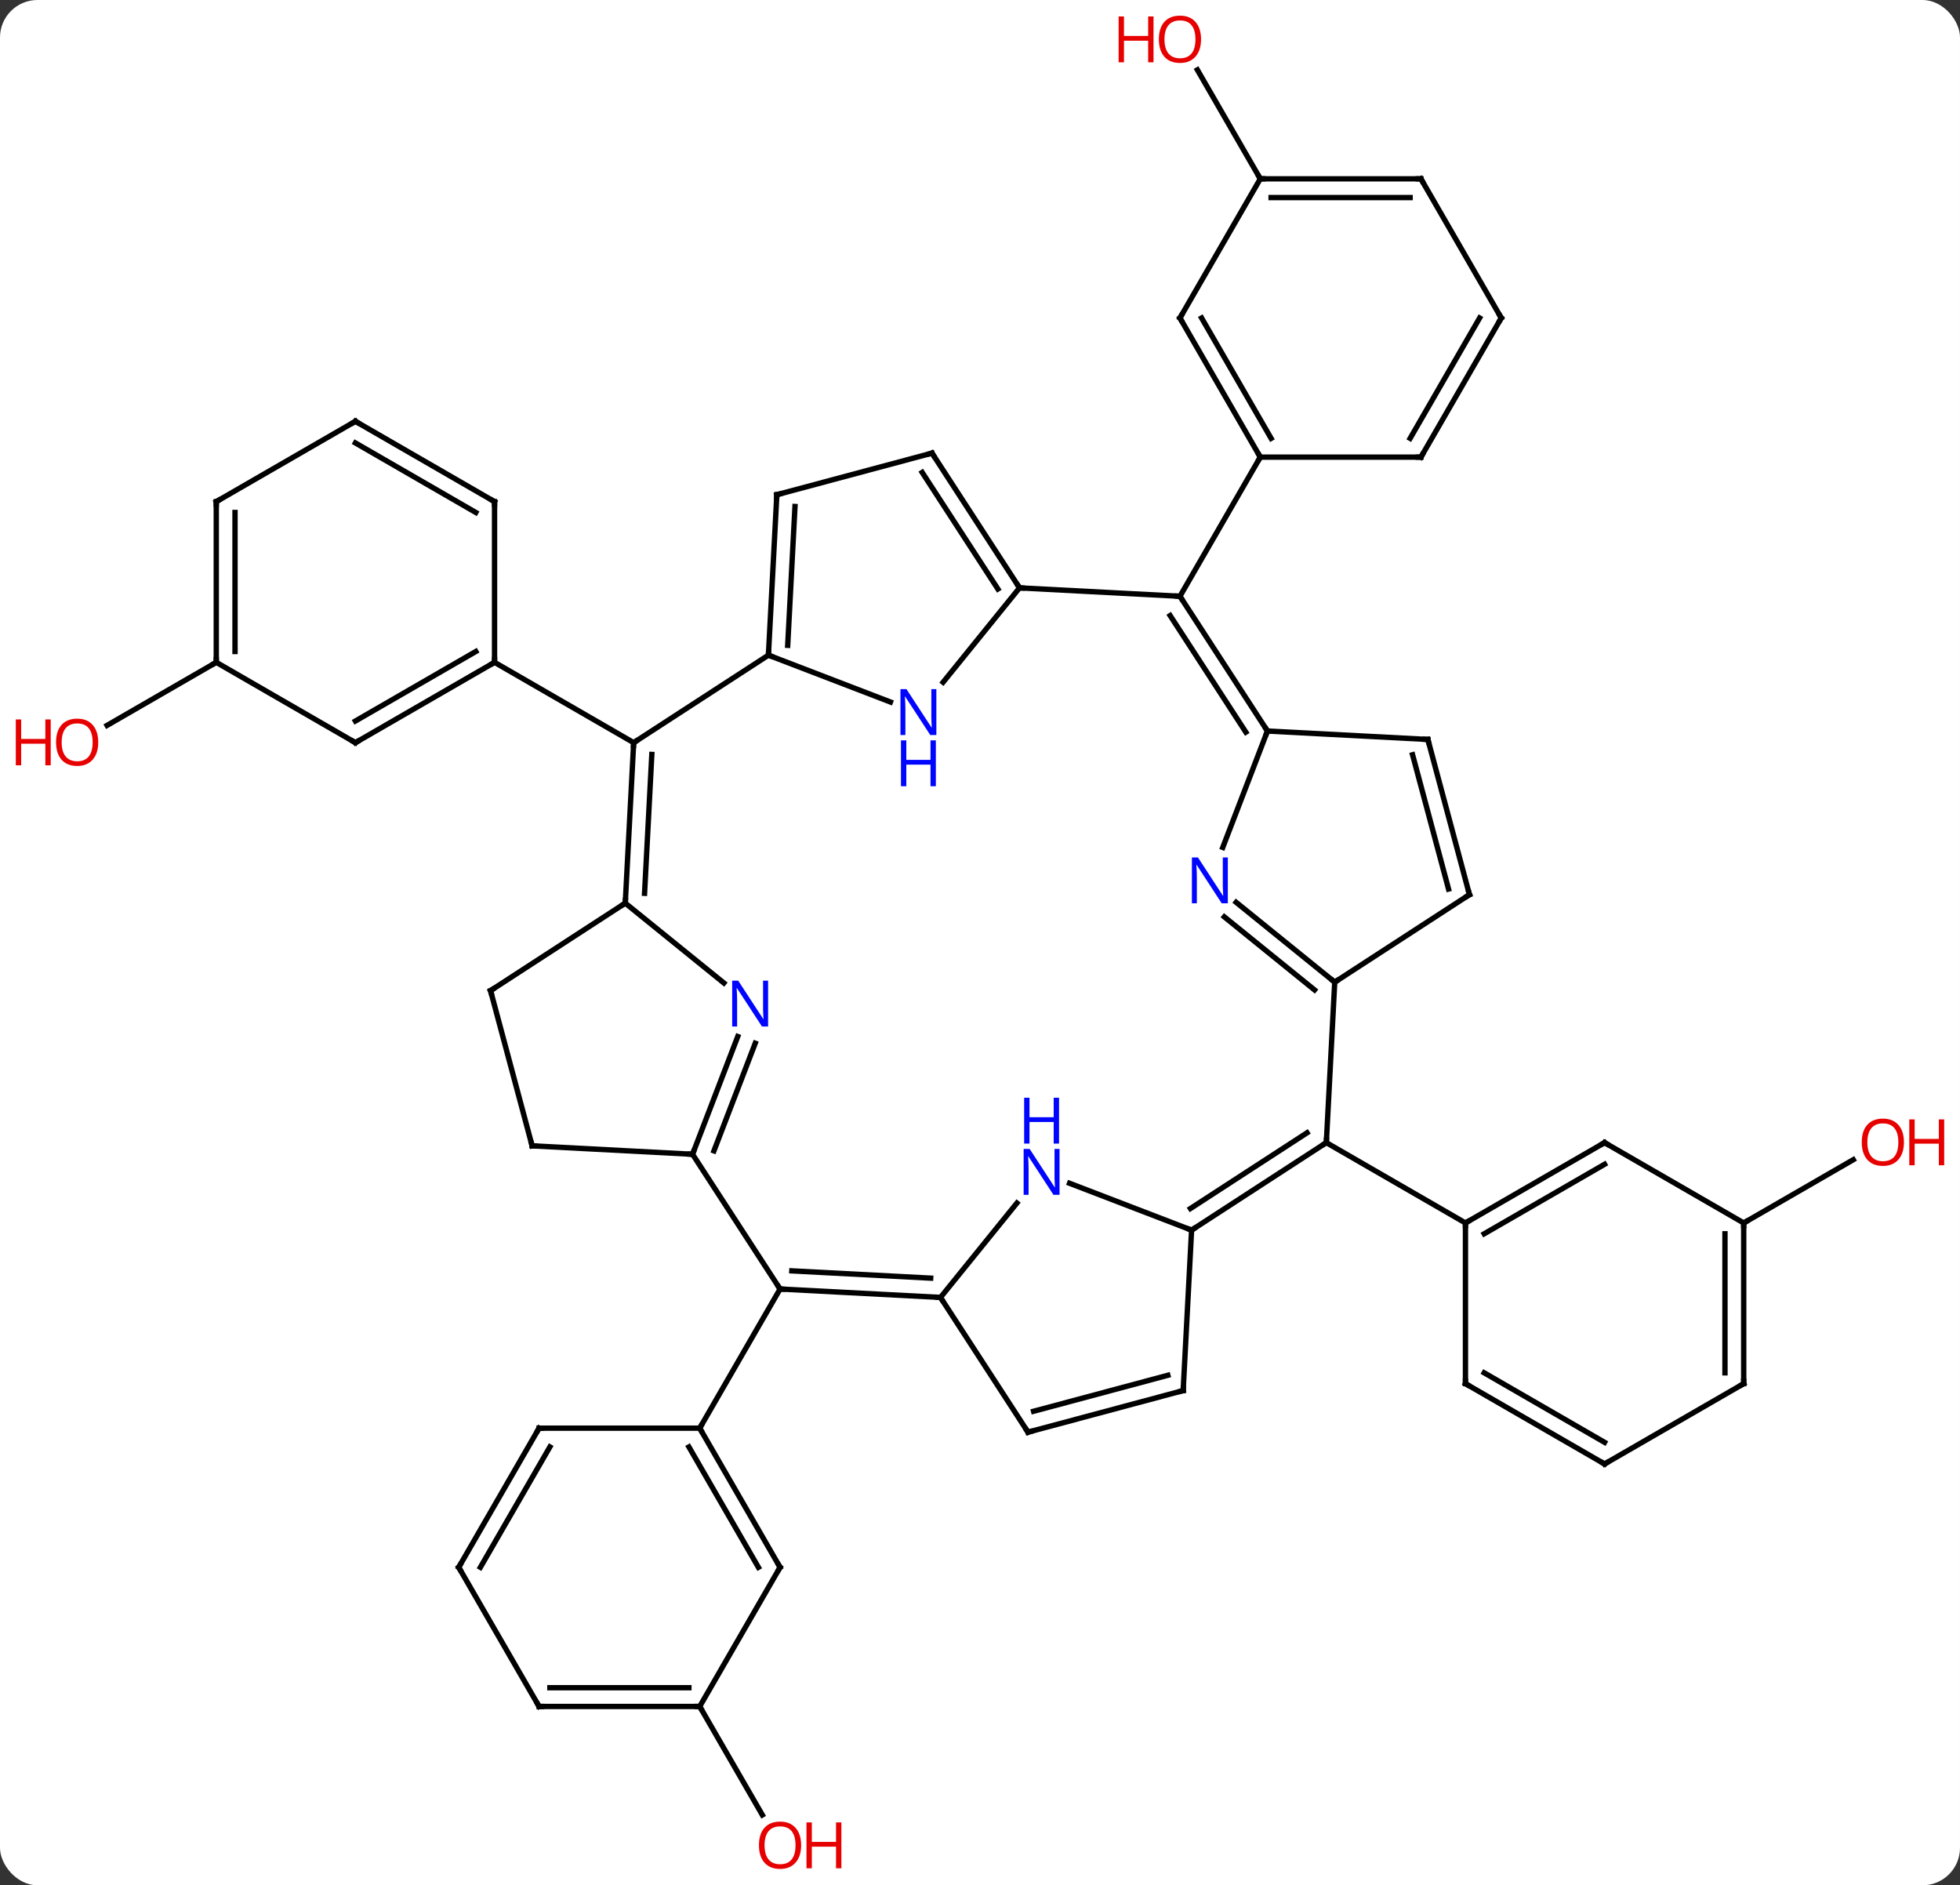 <svg width="366" viewBox="0 0 366 352" style="fill-opacity:1; color-rendering:auto; color-interpolation:auto; text-rendering:auto; stroke:black; stroke-linecap:square; stroke-miterlimit:10; shape-rendering:auto; stroke-opacity:1; fill:black; stroke-dasharray:none; font-weight:normal; stroke-width:1; font-family:'Open Sans'; font-style:normal; stroke-linejoin:miter; font-size:12; stroke-dashoffset:0; image-rendering:auto;" height="352" class="cas-substance-image" xmlns:xlink="http://www.w3.org/1999/xlink" xmlns="http://www.w3.org/2000/svg"><rect x="0" y="0" width="366" height="352" fill="#333333" stroke="none"/><svg class="cas-substance-single-component"><rect y="0" x="0" width="366" stroke="none" ry="7" rx="7" height="352" fill="white" class="cas-substance-group"/><svg y="0" x="0" width="366" viewBox="0 0 366 352" style="fill:black;" height="352" class="cas-substance-single-component-image"><svg><g><g transform="translate(183,176)" style="text-rendering:geometricPrecision; color-rendering:optimizeQuality; color-interpolation:linearRGB; stroke-linecap:butt; image-rendering:optimizeQuality;"><line y2="-52.338" y1="-40.564" x2="-142.614" x1="-163.006" style="fill:none;"/><line y2="-142.614" y1="-162.958" x2="52.338" x1="40.592" style="fill:none;"/><line y2="142.611" y1="162.866" x2="-52.338" x1="-40.645" style="fill:none;"/><line y2="52.338" y1="40.527" x2="142.611" x1="163.071" style="fill:none;"/><line y2="-53.676" y1="-37.338" x2="-39.51" x1="-64.671" style="fill:none;"/><line y2="-7.377" y1="-37.338" x2="-66.24" x1="-64.671" style="fill:none;"/><line y2="-9.212" y1="-35.137" x2="-62.639" x1="-61.282" style="fill:none;"/><line y2="-52.338" y1="-37.338" x2="-90.651" x1="-64.671" style="fill:none;"/><line y2="-44.927" y1="-53.676" x2="-16.721" x1="-39.51" style="fill:none;"/><line y2="-83.634" y1="-53.676" x2="-37.938" x1="-39.51" style="fill:none;"/><line y2="-81.433" y1="-55.511" x2="-34.549" x1="-35.909" style="fill:none;"/><line y2="7.53" y1="-7.377" x2="-47.83" x1="-66.24" style="fill:none;"/><line y2="8.961" y1="-7.377" x2="-91.398" x1="-66.24" style="fill:none;"/><line y2="-66.24" y1="-48.618" x2="7.377" x1="-6.892" style="fill:none;"/><line y2="-91.398" y1="-83.634" x2="-8.961" x1="-37.938" style="fill:none;"/><line y2="39.51" y1="17.525" x2="-53.676" x1="-45.236" style="fill:none;"/><line y2="38.878" y1="18.78" x2="-49.684" x1="-41.969" style="fill:none;"/><line y2="37.938" y1="8.961" x2="-83.634" x1="-91.398" style="fill:none;"/><line y2="-91.398" y1="-66.24" x2="-8.961" x1="7.377" style="fill:none;"/><line y2="-87.797" y1="-66.028" x2="-10.796" x1="3.341" style="fill:none;"/><line y2="-64.671" y1="-66.24" x2="37.338" x1="7.377" style="fill:none;"/><line y2="37.938" y1="39.51" x2="-83.634" x1="-53.676" style="fill:none;"/><line y2="64.671" y1="39.51" x2="-37.338" x1="-53.676" style="fill:none;"/><line y2="-39.51" y1="-64.671" x2="53.676" x1="37.338" style="fill:none;"/><line y2="-39.299" y1="-61.07" x2="49.64" x1="35.503" style="fill:none;"/><line y2="-90.651" y1="-64.671" x2="52.338" x1="37.338" style="fill:none;"/><line y2="66.24" y1="64.671" x2="-7.377" x1="-37.338" style="fill:none;"/><line y2="62.639" y1="61.282" x2="-9.212" x1="-35.137" style="fill:none;"/><line y2="90.651" y1="64.671" x2="-52.338" x1="-37.338" style="fill:none;"/><line y2="-17.775" y1="-39.51" x2="45.332" x1="53.676" style="fill:none;"/><line y2="-37.938" y1="-39.51" x2="83.634" x1="53.676" style="fill:none;"/><line y2="48.618" y1="66.24" x2="6.892" x1="-7.377" style="fill:none;"/><line y2="91.398" y1="66.24" x2="8.961" x1="-7.377" style="fill:none;"/><line y2="7.377" y1="-7.53" x2="66.24" x1="47.83" style="fill:none;"/><line y2="8.825" y1="-4.81" x2="62.467" x1="45.627" style="fill:none;"/><line y2="-8.961" y1="-37.938" x2="91.398" x1="83.634" style="fill:none;"/><line y2="-10.007" y1="-35.08" x2="87.494" x1="80.776" style="fill:none;"/><line y2="53.676" y1="44.927" x2="39.51" x1="16.721" style="fill:none;"/><line y2="83.634" y1="91.398" x2="37.938" x1="8.961" style="fill:none;"/><line y2="80.776" y1="87.494" x2="35.08" x1="10.007" style="fill:none;"/><line y2="-8.961" y1="7.377" x2="91.398" x1="66.24" style="fill:none;"/><line y2="37.338" y1="7.377" x2="64.671" x1="66.24" style="fill:none;"/><line y2="83.634" y1="53.676" x2="37.938" x1="39.51" style="fill:none;"/><line y2="37.338" y1="53.676" x2="64.671" x1="39.51" style="fill:none;"/><line y2="35.503" y1="49.64" x2="61.07" x1="39.299" style="fill:none;"/><line y2="52.338" y1="37.338" x2="90.651" x1="64.671" style="fill:none;"/><line y2="-37.338" y1="-52.338" x2="-116.631" x1="-90.651" style="fill:none;"/><line y2="-41.38" y1="-54.359" x2="-116.631" x1="-94.151" style="fill:none;"/><line y2="-82.338" y1="-52.338" x2="-90.651" x1="-90.651" style="fill:none;"/><line y2="-52.338" y1="-37.338" x2="-142.614" x1="-116.631" style="fill:none;"/><line y2="-97.338" y1="-82.338" x2="-116.631" x1="-90.651" style="fill:none;"/><line y2="-93.297" y1="-80.317" x2="-116.631" x1="-94.151" style="fill:none;"/><line y2="-82.338" y1="-52.338" x2="-142.614" x1="-142.614" style="fill:none;"/><line y2="-80.317" y1="-54.359" x2="-139.114" x1="-139.114" style="fill:none;"/><line y2="-82.338" y1="-97.338" x2="-142.614" x1="-116.631" style="fill:none;"/><line y2="-116.631" y1="-90.651" x2="37.338" x1="52.338" style="fill:none;"/><line y2="-116.631" y1="-94.151" x2="41.38" x1="54.359" style="fill:none;"/><line y2="-90.651" y1="-90.651" x2="82.338" x1="52.338" style="fill:none;"/><line y2="-142.614" y1="-116.631" x2="52.338" x1="37.338" style="fill:none;"/><line y2="-116.631" y1="-90.651" x2="97.338" x1="82.338" style="fill:none;"/><line y2="-116.631" y1="-94.151" x2="93.297" x1="80.317" style="fill:none;"/><line y2="-142.611" y1="-142.614" x2="82.338" x1="52.338" style="fill:none;"/><line y2="-139.111" y1="-139.114" x2="80.317" x1="54.358" style="fill:none;"/><line y2="-142.611" y1="-116.631" x2="82.338" x1="97.338" style="fill:none;"/><line y2="116.631" y1="90.651" x2="-37.338" x1="-52.338" style="fill:none;"/><line y2="116.631" y1="94.151" x2="-41.38" x1="-54.359" style="fill:none;"/><line y2="90.651" y1="90.651" x2="-82.338" x1="-52.338" style="fill:none;"/><line y2="142.611" y1="116.631" x2="-52.338" x1="-37.338" style="fill:none;"/><line y2="116.631" y1="90.651" x2="-97.338" x1="-82.338" style="fill:none;"/><line y2="116.631" y1="94.151" x2="-93.297" x1="-80.317" style="fill:none;"/><line y2="142.611" y1="142.611" x2="-82.338" x1="-52.338" style="fill:none;"/><line y2="139.111" y1="139.111" x2="-80.317" x1="-54.359" style="fill:none;"/><line y2="142.611" y1="116.631" x2="-82.338" x1="-97.338" style="fill:none;"/><line y2="37.338" y1="52.338" x2="116.631" x1="90.651" style="fill:none;"/><line y2="41.38" y1="54.359" x2="116.631" x1="94.151" style="fill:none;"/><line y2="82.338" y1="52.338" x2="90.651" x1="90.651" style="fill:none;"/><line y2="52.338" y1="37.338" x2="142.611" x1="116.631" style="fill:none;"/><line y2="97.338" y1="82.338" x2="116.631" x1="90.651" style="fill:none;"/><line y2="93.297" y1="80.317" x2="116.631" x1="94.151" style="fill:none;"/><line y2="82.338" y1="52.338" x2="142.611" x1="142.611" style="fill:none;"/><line y2="80.317" y1="54.359" x2="139.111" x1="139.111" style="fill:none;"/><line y2="82.338" y1="97.338" x2="142.611" x1="116.631" style="fill:none;"/></g><g transform="translate(183,176)" style="fill:rgb(230,0,0); text-rendering:geometricPrecision; color-rendering:optimizeQuality; image-rendering:optimizeQuality; font-family:'Open Sans'; stroke:rgb(230,0,0); color-interpolation:linearRGB;"><path style="stroke:none;" d="M-164.656 -37.408 Q-164.656 -35.346 -165.696 -34.166 Q-166.735 -32.986 -168.578 -32.986 Q-170.469 -32.986 -171.5 -34.151 Q-172.531 -35.315 -172.531 -37.424 Q-172.531 -39.518 -171.5 -40.666 Q-170.469 -41.815 -168.578 -41.815 Q-166.719 -41.815 -165.688 -40.643 Q-164.656 -39.471 -164.656 -37.408 ZM-171.485 -37.408 Q-171.485 -35.674 -170.742 -34.768 Q-170 -33.861 -168.578 -33.861 Q-167.156 -33.861 -166.43 -34.76 Q-165.703 -35.658 -165.703 -37.408 Q-165.703 -39.143 -166.43 -40.033 Q-167.156 -40.924 -168.578 -40.924 Q-170 -40.924 -170.742 -40.026 Q-171.485 -39.127 -171.485 -37.408 Z"/><path style="stroke:none;" d="M-173.531 -33.111 L-174.531 -33.111 L-174.531 -37.143 L-179.047 -37.143 L-179.047 -33.111 L-180.047 -33.111 L-180.047 -41.674 L-179.047 -41.674 L-179.047 -38.033 L-174.531 -38.033 L-174.531 -41.674 L-173.531 -41.674 L-173.531 -33.111 Z"/><path style="stroke:none;" d="M41.276 -168.664 Q41.276 -166.602 40.236 -165.422 Q39.197 -164.242 37.354 -164.242 Q35.463 -164.242 34.432 -165.406 Q33.401 -166.571 33.401 -168.68 Q33.401 -170.774 34.432 -171.922 Q35.463 -173.071 37.354 -173.071 Q39.213 -173.071 40.244 -171.899 Q41.276 -170.727 41.276 -168.664 ZM34.447 -168.664 Q34.447 -166.93 35.19 -166.024 Q35.932 -165.117 37.354 -165.117 Q38.776 -165.117 39.502 -166.016 Q40.229 -166.914 40.229 -168.664 Q40.229 -170.399 39.502 -171.289 Q38.776 -172.18 37.354 -172.18 Q35.932 -172.18 35.19 -171.281 Q34.447 -170.383 34.447 -168.664 Z"/><path style="stroke:none;" d="M32.401 -164.367 L31.401 -164.367 L31.401 -168.399 L26.885 -168.399 L26.885 -164.367 L25.885 -164.367 L25.885 -172.93 L26.885 -172.93 L26.885 -169.289 L31.401 -169.289 L31.401 -172.93 L32.401 -172.93 L32.401 -164.367 Z"/><path style="stroke:none;" d="M-33.401 168.524 Q-33.401 170.586 -34.44 171.766 Q-35.479 172.946 -37.322 172.946 Q-39.213 172.946 -40.244 171.781 Q-41.276 170.617 -41.276 168.508 Q-41.276 166.414 -40.244 165.266 Q-39.213 164.117 -37.322 164.117 Q-35.463 164.117 -34.432 165.289 Q-33.401 166.461 -33.401 168.524 ZM-40.229 168.524 Q-40.229 170.258 -39.486 171.164 Q-38.744 172.071 -37.322 172.071 Q-35.901 172.071 -35.174 171.172 Q-34.447 170.274 -34.447 168.524 Q-34.447 166.789 -35.174 165.899 Q-35.901 165.008 -37.322 165.008 Q-38.744 165.008 -39.486 165.906 Q-40.229 166.805 -40.229 168.524 Z"/><path style="stroke:none;" d="M-25.885 172.821 L-26.885 172.821 L-26.885 168.789 L-31.401 168.789 L-31.401 172.821 L-32.401 172.821 L-32.401 164.258 L-31.401 164.258 L-31.401 167.899 L-26.885 167.899 L-26.885 164.258 L-25.885 164.258 L-25.885 172.821 Z"/><path style="stroke:none;" d="M172.531 37.268 Q172.531 39.33 171.492 40.51 Q170.453 41.69 168.61 41.69 Q166.719 41.69 165.688 40.526 Q164.656 39.361 164.656 37.252 Q164.656 35.158 165.688 34.01 Q166.719 32.861 168.61 32.861 Q170.469 32.861 171.5 34.033 Q172.531 35.205 172.531 37.268 ZM165.703 37.268 Q165.703 39.002 166.446 39.908 Q167.188 40.815 168.61 40.815 Q170.031 40.815 170.758 39.916 Q171.485 39.018 171.485 37.268 Q171.485 35.533 170.758 34.643 Q170.031 33.752 168.61 33.752 Q167.188 33.752 166.446 34.651 Q165.703 35.549 165.703 37.268 Z"/><path style="stroke:none;" d="M180.047 41.565 L179.047 41.565 L179.047 37.533 L174.531 37.533 L174.531 41.565 L173.531 41.565 L173.531 33.002 L174.531 33.002 L174.531 36.643 L179.047 36.643 L179.047 33.002 L180.047 33.002 L180.047 41.565 Z"/></g><g transform="translate(183,176)" style="stroke-linecap:butt; text-rendering:geometricPrecision; color-rendering:optimizeQuality; image-rendering:optimizeQuality; font-family:'Open Sans'; color-interpolation:linearRGB; stroke-miterlimit:5;"><path style="fill:none;" d="M-64.697 -36.839 L-64.671 -37.338 L-64.252 -37.61"/><path style="fill:none;" d="M-39.484 -54.175 L-39.51 -53.676 L-39.043 -53.497"/><path style="fill:none;" d="M-66.214 -7.876 L-66.24 -7.377 L-66.659 -7.105"/><path style="fill:rgb(0,5,255); stroke:none;" d="M-8.15 -38.768 L-9.291 -38.768 L-13.979 -45.955 L-14.025 -45.955 Q-13.932 -44.69 -13.932 -43.643 L-13.932 -38.768 L-14.854 -38.768 L-14.854 -47.33 L-13.729 -47.33 L-9.057 -40.174 L-9.01 -40.174 Q-9.01 -40.33 -9.057 -41.19 Q-9.104 -42.049 -9.088 -42.424 L-9.088 -47.33 L-8.15 -47.33 L-8.15 -38.768 Z"/><path style="fill:rgb(0,5,255); stroke:none;" d="M-8.244 -29.205 L-9.244 -29.205 L-9.244 -33.236 L-13.76 -33.236 L-13.76 -29.205 L-14.76 -29.205 L-14.76 -37.768 L-13.76 -37.768 L-13.76 -34.127 L-9.244 -34.127 L-9.244 -37.768 L-8.244 -37.768 L-8.244 -29.205 Z"/><path style="fill:none;" d="M-37.964 -83.135 L-37.938 -83.634 L-37.455 -83.763"/><path style="fill:rgb(0,5,255); stroke:none;" d="M-39.572 15.658 L-40.713 15.658 L-45.401 8.471 L-45.447 8.471 Q-45.354 9.736 -45.354 10.783 L-45.354 15.658 L-46.276 15.658 L-46.276 7.096 L-45.151 7.096 L-40.479 14.252 L-40.432 14.252 Q-40.432 14.096 -40.479 13.236 Q-40.526 12.377 -40.51 12.002 L-40.51 7.096 L-39.572 7.096 L-39.572 15.658 Z"/><path style="fill:none;" d="M-90.979 8.689 L-91.398 8.961 L-91.269 9.444"/><path style="fill:none;" d="M7.105 -66.659 L7.377 -66.24 L7.876 -66.214"/><path style="fill:none;" d="M-9.444 -91.269 L-8.961 -91.398 L-8.689 -90.979"/><path style="fill:none;" d="M-53.497 39.043 L-53.676 39.51 L-54.175 39.484"/><path style="fill:none;" d="M-83.763 37.455 L-83.634 37.938 L-83.135 37.964"/><path style="fill:none;" d="M37.61 -64.252 L37.338 -64.671 L36.839 -64.697"/><path style="fill:none;" d="M-36.839 64.697 L-37.338 64.671 L-37.61 64.252"/><path style="fill:none;" d="M53.404 -39.929 L53.676 -39.51 L53.497 -39.043"/><path style="fill:none;" d="M-7.876 66.214 L-7.377 66.24 L-7.105 66.659"/><path style="fill:rgb(0,5,255); stroke:none;" d="M46.276 -7.346 L45.135 -7.346 L40.447 -14.533 L40.401 -14.533 Q40.494 -13.268 40.494 -12.221 L40.494 -7.346 L39.572 -7.346 L39.572 -15.908 L40.697 -15.908 L45.369 -8.752 L45.416 -8.752 Q45.416 -8.908 45.369 -9.768 Q45.322 -10.627 45.338 -11.002 L45.338 -15.908 L46.276 -15.908 L46.276 -7.346 Z"/><path style="fill:none;" d="M83.135 -37.964 L83.634 -37.938 L83.763 -37.455"/><path style="fill:rgb(0,5,255); stroke:none;" d="M14.854 47.08 L13.713 47.08 L9.025 39.893 L8.979 39.893 Q9.072 41.158 9.072 42.205 L9.072 47.08 L8.15 47.08 L8.15 38.518 L9.275 38.518 L13.947 45.674 L13.994 45.674 Q13.994 45.518 13.947 44.658 Q13.9 43.799 13.916 43.424 L13.916 38.518 L14.854 38.518 L14.854 47.08 Z"/><path style="fill:rgb(0,5,255); stroke:none;" d="M14.76 37.518 L13.76 37.518 L13.76 33.486 L9.244 33.486 L9.244 37.518 L8.244 37.518 L8.244 28.955 L9.244 28.955 L9.244 32.596 L13.76 32.596 L13.76 28.955 L14.76 28.955 L14.76 37.518 Z"/><path style="fill:none;" d="M8.689 90.979 L8.961 91.398 L9.444 91.269"/><path style="fill:none;" d="M65.851 7.062 L66.24 7.377 L66.659 7.105"/><path style="fill:none;" d="M91.269 -9.444 L91.398 -8.961 L90.979 -8.689"/><path style="fill:none;" d="M39.929 53.404 L39.51 53.676 L39.043 53.497"/><path style="fill:none;" d="M37.455 83.763 L37.938 83.634 L37.964 83.135"/><path style="fill:none;" d="M64.252 37.61 L64.671 37.338 L64.697 36.839"/><path style="fill:none;" d="M-91.084 -52.088 L-90.651 -52.338 L-90.651 -52.838"/><path style="fill:none;" d="M-116.198 -37.588 L-116.631 -37.338 L-117.064 -37.588"/><path style="fill:none;" d="M-90.651 -81.838 L-90.651 -82.338 L-91.084 -82.588"/><path style="fill:none;" d="M-142.614 -52.838 L-142.614 -52.338 L-143.047 -52.088"/><path style="fill:none;" d="M-116.198 -97.088 L-116.631 -97.338 L-117.064 -97.088"/><path style="fill:none;" d="M-142.614 -81.838 L-142.614 -82.338 L-142.181 -82.588"/><path style="fill:none;" d="M52.088 -91.084 L52.338 -90.651 L52.088 -90.218"/><path style="fill:none;" d="M37.588 -116.198 L37.338 -116.631 L37.588 -117.064"/><path style="fill:none;" d="M81.838 -90.651 L82.338 -90.651 L82.588 -91.084"/><path style="fill:none;" d="M52.838 -142.614 L52.338 -142.614 L52.088 -143.047"/><path style="fill:none;" d="M97.088 -116.198 L97.338 -116.631 L97.088 -117.064"/><path style="fill:none;" d="M81.838 -142.611 L82.338 -142.611 L82.588 -142.178"/><path style="fill:none;" d="M-52.088 91.084 L-52.338 90.651 L-52.088 90.218"/><path style="fill:none;" d="M-37.588 116.198 L-37.338 116.631 L-37.588 117.064"/><path style="fill:none;" d="M-81.838 90.651 L-82.338 90.651 L-82.588 91.084"/><path style="fill:none;" d="M-52.838 142.611 L-52.338 142.611 L-52.088 143.044"/><path style="fill:none;" d="M-97.088 116.198 L-97.338 116.631 L-97.088 117.064"/><path style="fill:none;" d="M-81.838 142.611 L-82.338 142.611 L-82.588 142.178"/><path style="fill:none;" d="M91.084 52.088 L90.651 52.338 L90.651 52.838"/><path style="fill:none;" d="M116.198 37.588 L116.631 37.338 L117.064 37.588"/><path style="fill:none;" d="M90.651 81.838 L90.651 82.338 L91.084 82.588"/><path style="fill:none;" d="M142.611 52.838 L142.611 52.338 L143.044 52.088"/><path style="fill:none;" d="M116.198 97.088 L116.631 97.338 L117.064 97.088"/><path style="fill:none;" d="M142.611 81.838 L142.611 82.338 L142.178 82.588"/></g></g></svg></svg></svg></svg>